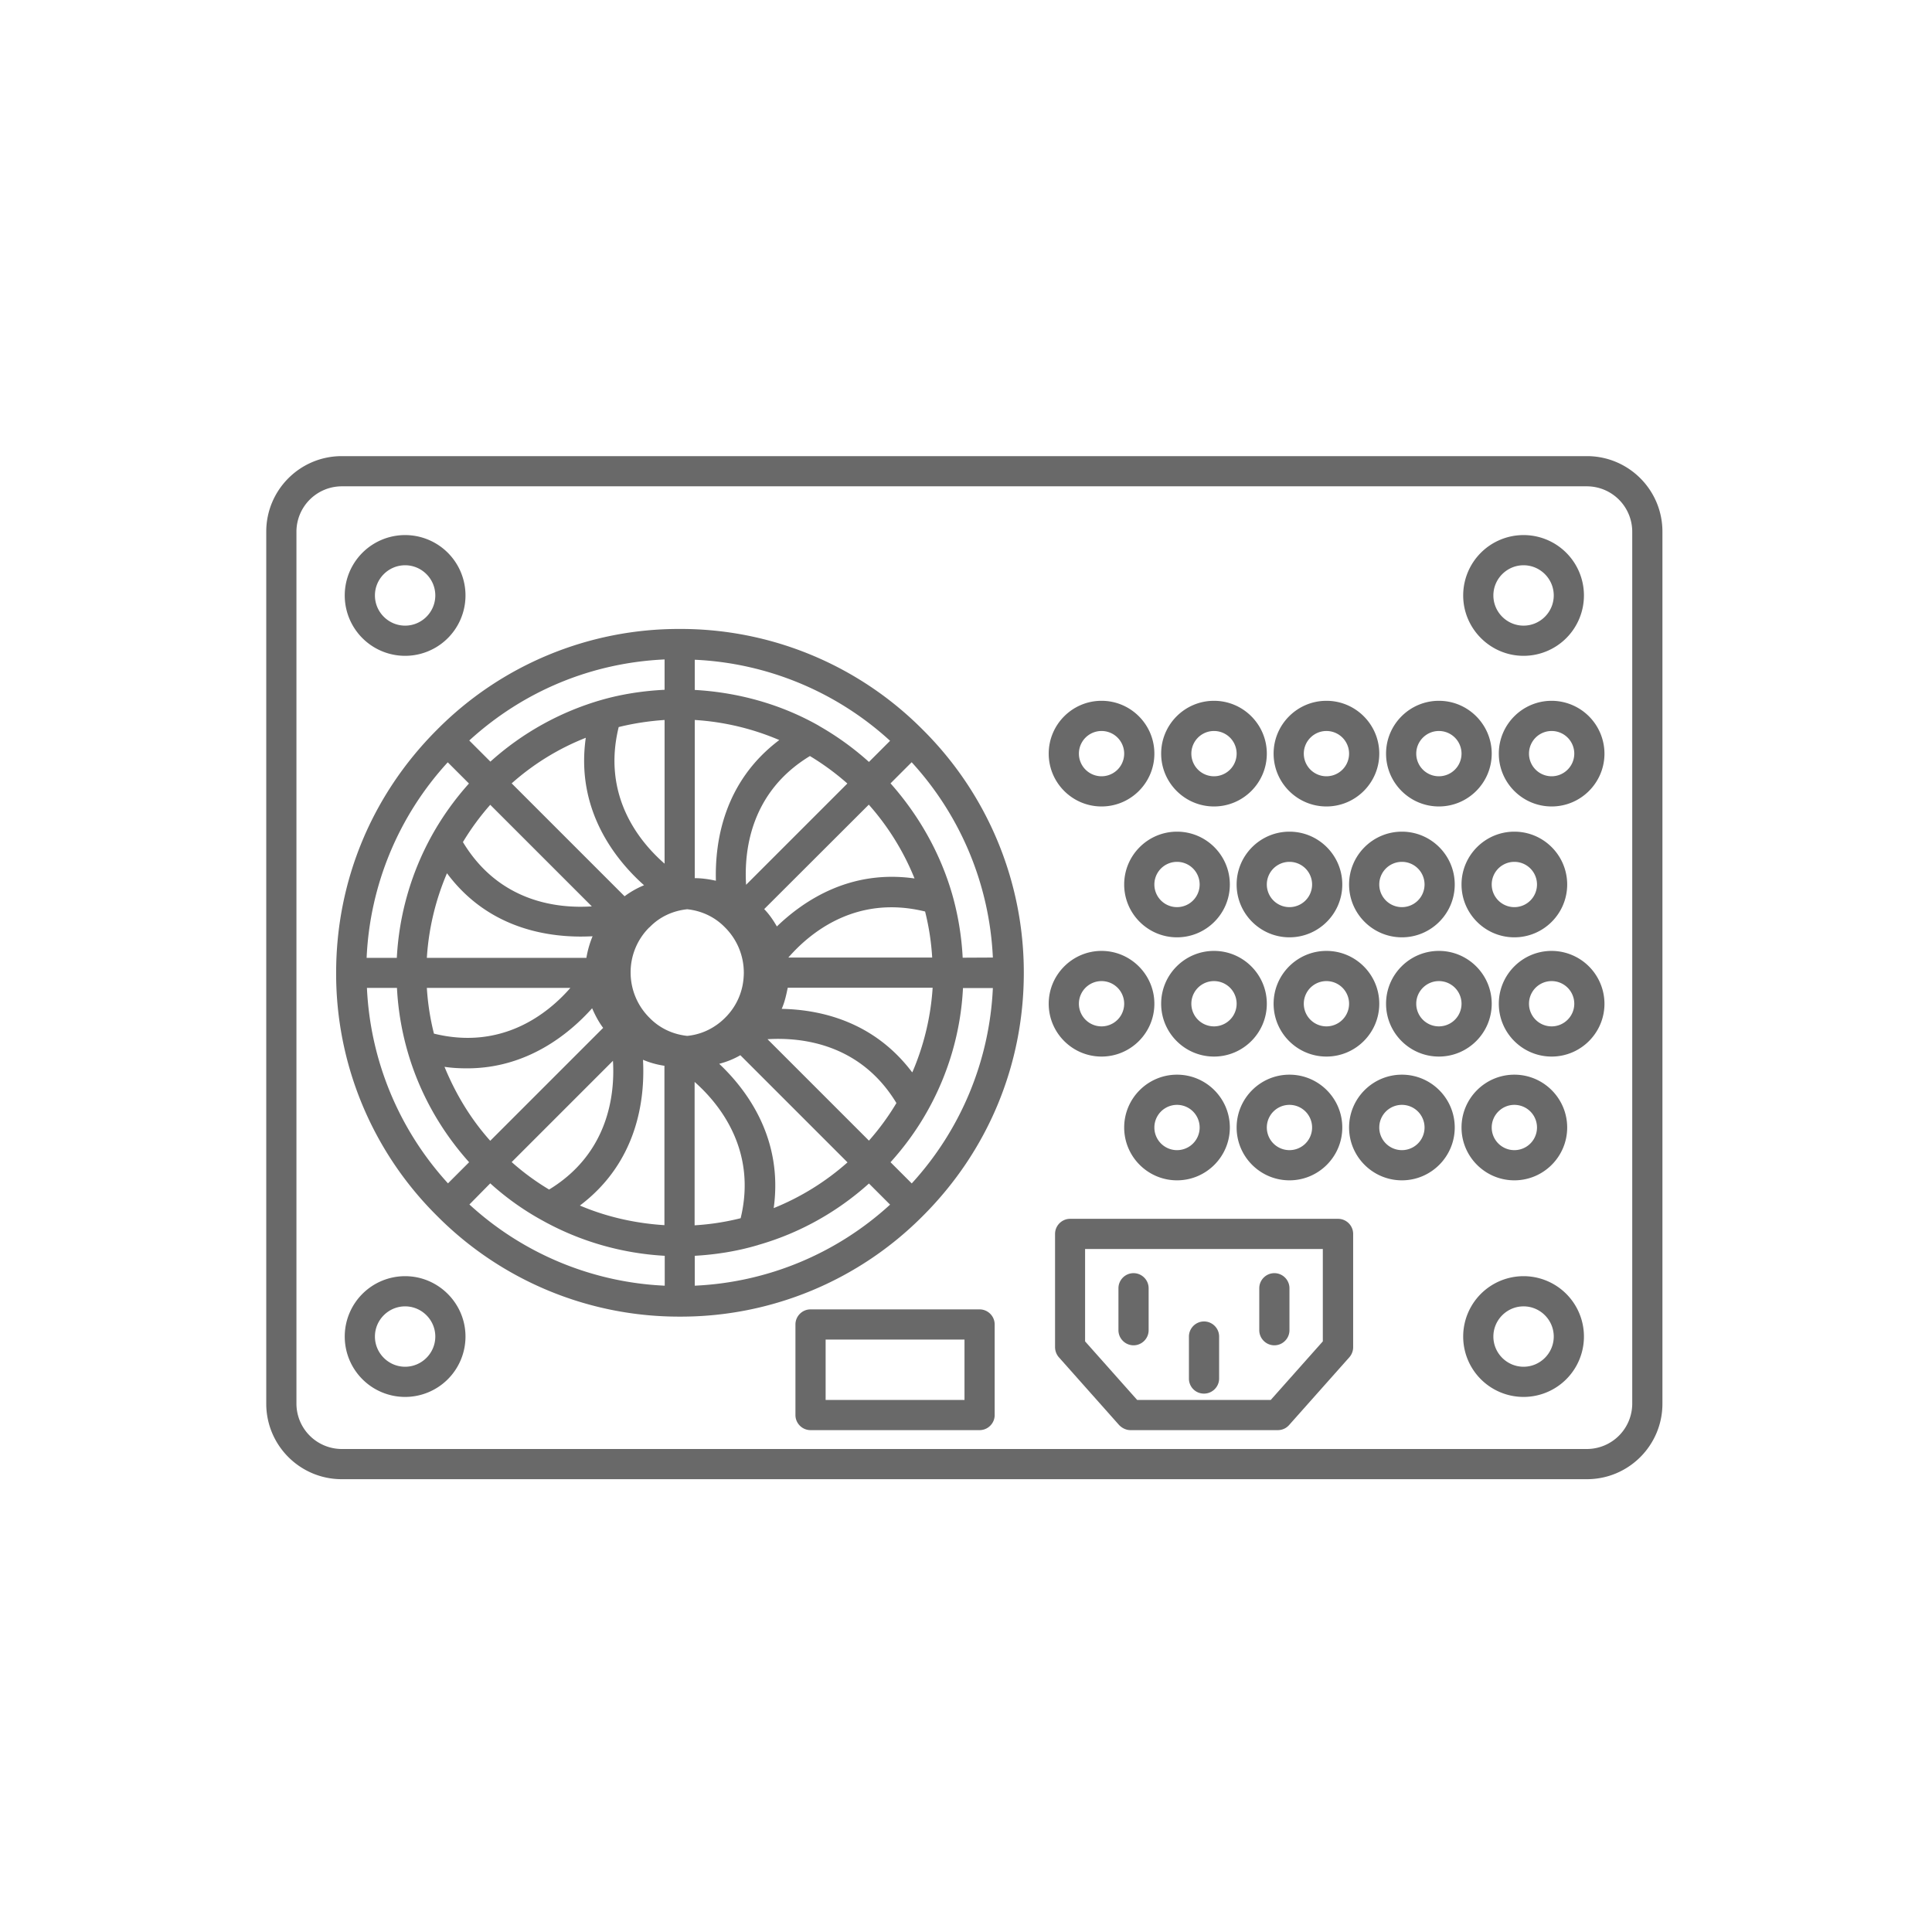 <svg xmlns="http://www.w3.org/2000/svg" xmlns:xlink="http://www.w3.org/1999/xlink" fill="#696969" height="512" viewBox="0 0 128 128" width="512"><path d="M105.14 30.22h-82.5c-2.76 0-5 2.24-5 5V93c0 2.76 2.24 5 5 5h82.5c2.76 0 5-2.24 5-5V35.22c0-2.76-2.24-5-5-5zm3 62.78a3.01 3.01 0 0 1-3 3h-82.5a3.01 3.01 0 0 1-3-3V35.22a3.01 3.01 0 0 1 3-3h82.5a3.01 3.01 0 0 1 3 3zm-81.3-49.55a4 4 0 1 0 0-8 4 4 0 1 0 0 8zm0-6c1.1 0 2 .9 2 2s-.9 2-2 2-2-.9-2-2 .9-2 2-2zm74.1 6a4 4 0 1 0-4-4c0 2.2 1.8 4 4 4zm0-6c1.1 0 2 .9 2 2s-.9 2-2 2-2-.9-2-2 .9-2 2-2zm-74.1 47.1a4 4 0 1 0 4 4c0-2.2-1.8-4-4-4zm0 6c-1.1 0-2-.9-2-2s.9-2 2-2 2 .9 2 2-.9 2-2 2zm74.1-6a4 4 0 1 0 0 8 4 4 0 1 0 0-8zm0 6c-1.1 0-2-.9-2-2s.9-2 2-2 2 .9 2 2-.9 2-2 2zm-39.8-42.2a22.59 22.59 0 0 0-16.1-6.68 22.55 22.55 0 0 0-16.09 6.68c-4.3 4.3-6.68 10-6.68 16.1a22.59 22.59 0 0 0 6.68 16.1 22.59 22.59 0 0 0 16.1 6.68 22.59 22.59 0 0 0 16.1-6.68c4.3-4.3 6.68-10 6.68-16.1a22.66 22.66 0 0 0-6.69-16.1zM60.4 78.4L59 77c.95-1.05 1.78-2.2 2.46-3.42 1.4-2.5 2.2-5.28 2.34-8.12h1.98a20.55 20.55 0 0 1-5.37 12.94zM24.3 65.45h2a18.56 18.56 0 0 0 .68 4.13c.77 2.74 2.18 5.28 4.1 7.42l-1.4 1.4a20.6 20.6 0 0 1-5.37-12.95zm5.37-14.94l1.4 1.4a18.94 18.94 0 0 0-2.44 3.41 18.76 18.76 0 0 0-2.34 8.14h-2a20.5 20.5 0 0 1 5.37-12.95zm27.9 25.06l-6.72-6.72c2.28-.14 6.16.3 8.54 4.23a16.56 16.56 0 0 1-1.82 2.49zM43.03 61.44c.67-.7 1.55-1.1 2.5-1.2.94.1 1.82.5 2.5 1.2a4.23 4.23 0 0 1 1.25 3 4.58 4.58 0 0 1-.08.83 4.14 4.14 0 0 1-1.17 2.17c-.2.2-.42.38-.65.53a4.01 4.01 0 0 1-1.85.66c-.94-.1-1.82-.5-2.5-1.2a4.23 4.23 0 0 1-1.25-3 4.19 4.19 0 0 1 1.25-3zm6.4-2.82c-.14-2.28.3-6.15 4.23-8.53a16.99 16.99 0 0 1 2.48 1.82zm-2-.27c-.46-.1-.93-.17-1.4-.17V47.7c1.93.12 3.82.57 5.6 1.33-3.68 2.77-4.27 6.73-4.2 9.32zm-3.4-1.13c-1.72-1.5-4.15-4.54-3.04-9.05 1-.25 2.02-.4 3.04-.47zm-1.36 1.43a5.87 5.87 0 0 0-1.29.73L33.9 51.9a16.48 16.48 0 0 1 4.91-3.02c-.68 4.75 1.93 8.05 3.86 9.77zm-3.46 1.4c-2.28.15-6.14-.28-8.54-4.26a16.84 16.84 0 0 1 1.81-2.47zm-9.6-2.2c2.6 3.5 6.3 4.2 8.88 4.2a18.34 18.34 0 0 0 .77-.02 6.49 6.49 0 0 0-.41 1.43H28.28c.12-1.94.58-3.85 1.34-5.62zm8.18 7.6c-1.5 1.72-4.54 4.14-9.04 3.03a16.46 16.46 0 0 1-.47-3.03zm-6.83 5.33c3.95 0 6.74-2.27 8.27-3.98.2.46.43.9.73 1.3l-7.48 7.48c-1.3-1.45-2.3-3.12-3.03-4.9.52.08 1.02.1 1.5.1zm9.65-.5c.14 2.28-.32 6.15-4.23 8.53a16.29 16.29 0 0 1-2.48-1.82zm1.98-.07a5.84 5.84 0 0 0 1.43.4v10.56c-1.93-.12-3.84-.55-5.6-1.3 3.84-2.9 4.32-7.08 4.18-9.66zm3.43 1.47c1.7 1.5 4.13 4.57 3.05 9.03a16.54 16.54 0 0 1-3.05.47zm1.63-1.2c.5-.13.97-.32 1.4-.57l7.1 7.1a16.88 16.88 0 0 1-4.89 3.03c.63-4.56-1.72-7.77-3.6-9.55zm12.78.56c-2.54-3.37-6.07-4.15-8.64-4.2.2-.45.3-.92.4-1.4h9.6a16.88 16.88 0 0 1-1.34 5.59zm-8.2-7.6c1.5-1.72 4.55-4.16 9.06-3.05a16.54 16.54 0 0 1 .47 3.05zm-.76-2.06c-.23-.4-.5-.8-.84-1.15l6.93-6.92a16.88 16.88 0 0 1 3.03 4.89c-4.2-.6-7.27 1.4-9.12 3.18zm6.1-10.9a18.93 18.93 0 0 0-3.26-2.36c-.01-.01-.02-.01-.03-.02-.04-.02-.08-.05-.12-.07-2.5-1.4-5.3-2.16-8.13-2.32v-2a20.55 20.55 0 0 1 12.94 5.37zM44.03 45.7c-1.4.07-2.8.28-4.14.66a18.75 18.75 0 0 0-7.4 4.1l-1.4-1.4c3.58-3.27 8.1-5.15 12.94-5.37v2zM32.48 78.4a18.01 18.01 0 0 0 3.4 2.43c.01 0 .01.01.02.01 2.5 1.4 5.28 2.2 8.14 2.36v1.98A20.51 20.51 0 0 1 31.1 79.8zm13.55 4.8c1.4-.08 2.8-.3 4.15-.7h.01c.02-.01.03-.01.05-.02 2.7-.77 5.22-2.17 7.33-4.07l1.4 1.4a20.52 20.52 0 0 1-12.94 5.37zm17.75-19.75a18.83 18.83 0 0 0-.68-4.15c-.78-2.73-2.2-5.26-4.1-7.4l1.4-1.4a20.53 20.53 0 0 1 5.38 12.94z"/><use xlink:href="#B"/><use xlink:href="#B" x="7.45"/><use xlink:href="#C"/><use xlink:href="#C" x="7.45"/><use xlink:href="#D"/><path d="M72.98 70c1.93 0 3.5-1.57 3.5-3.5S74.9 63 72.98 63s-3.5 1.57-3.5 3.5 1.57 3.5 3.5 3.5zm0-5a1.5 1.5 0 1 1 0 3 1.5 1.5 0 1 1 0-3z"/><use xlink:href="#E"/><use xlink:href="#E" x="7.45"/><use xlink:href="#C" x="7.45" y="16.57"/><use xlink:href="#D" y="16.57"/><use xlink:href="#F"/><use xlink:href="#B" x="12.45" y="8.67"/><use xlink:href="#F" x="14.9"/><use xlink:href="#F" x="22.35"/><path d="M74.48 74.7c0 1.93 1.57 3.5 3.5 3.5s3.5-1.57 3.5-3.5-1.57-3.5-3.5-3.5-3.5 1.57-3.5 3.5zm5 0a1.5 1.5 0 1 1-3 0 1.5 1.5 0 1 1 3 0z"/><use xlink:href="#B" x="12.45" y="24.77"/><path d="M92.88 71.2c-1.93 0-3.5 1.57-3.5 3.5s1.57 3.5 3.5 3.5 3.5-1.57 3.5-3.5-1.57-3.5-3.5-3.5zm0 5a1.5 1.5 0 1 1 0-3 1.5 1.5 0 1 1 0 3z"/><use xlink:href="#C" x="12.45" y="24.77"/><path d="M88.64 80.75H70.9c-.55 0-1 .45-1 1v7.5a1.03 1.03 0 0 0 .25.67l4 4.5c.2.2.46.33.75.33h9.75c.3 0 .56-.12.75-.33l4-4.5a1.01 1.01 0 0 0 .25-.67v-7.5c0-.55-.45-1-1-1zm-1 8.12l-3.45 3.88h-8.85l-3.45-3.88v-6.12h15.75zm-7.87 3.46c.55 0 1-.45 1-1v-2.78c0-.55-.45-1-1-1s-1 .45-1 1v2.78a.99.99 0 0 0 1 1zm-4.67-3.2c.55 0 1-.45 1-1v-2.78c0-.55-.45-1-1-1s-1 .45-1 1v2.78c0 .55.45 1 1 1zm9.33 0c.55 0 1-.45 1-1v-2.78c0-.55-.45-1-1-1s-1 .45-1 1v2.78c0 .55.45 1 1 1zM64.9 86.75H53.7c-.55 0-1 .45-1 1v6c0 .55.45 1 1 1h11.2c.55 0 1-.45 1-1v-6c0-.55-.45-1-1-1zm-1 6h-9.2v-4h9.2z"/><defs><path id="B" d="M72.98 53.43c1.93 0 3.5-1.57 3.5-3.5s-1.57-3.5-3.5-3.5-3.5 1.57-3.5 3.5 1.57 3.5 3.5 3.5zm0-5a1.5 1.5 0 1 1 0 3 1.5 1.5 0 1 1 0-3z"/><path id="C" d="M87.88 53.43c1.93 0 3.5-1.57 3.5-3.5s-1.57-3.5-3.5-3.5-3.5 1.57-3.5 3.5 1.57 3.5 3.5 3.5zm0-5a1.5 1.5 0 1 1 0 3 1.5 1.5 0 0 1-1.5-1.5c0-.83.68-1.5 1.5-1.5z"/><path id="D" d="M102.8 46.43c-1.93 0-3.5 1.57-3.5 3.5s1.57 3.5 3.5 3.5 3.5-1.57 3.5-3.5a3.51 3.51 0 0 0-3.5-3.5zm0 5a1.5 1.5 0 1 1 0-3 1.5 1.5 0 0 1 1.5 1.5c0 .83-.68 1.5-1.5 1.5z"/><path id="E" d="M83.93 66.5c0-1.93-1.57-3.5-3.5-3.5s-3.5 1.57-3.5 3.5 1.57 3.5 3.5 3.5 3.5-1.57 3.5-3.5zm-3.5 1.5a1.5 1.5 0 1 1 0-3 1.5 1.5 0 1 1 0 3z"/><path id="F" d="M81.48 58.6c0-1.93-1.57-3.5-3.5-3.5s-3.5 1.57-3.5 3.5 1.57 3.5 3.5 3.5 3.5-1.57 3.5-3.5zm-5 0a1.5 1.5 0 1 1 3 0 1.5 1.5 0 1 1-3 0z"/></defs></svg>